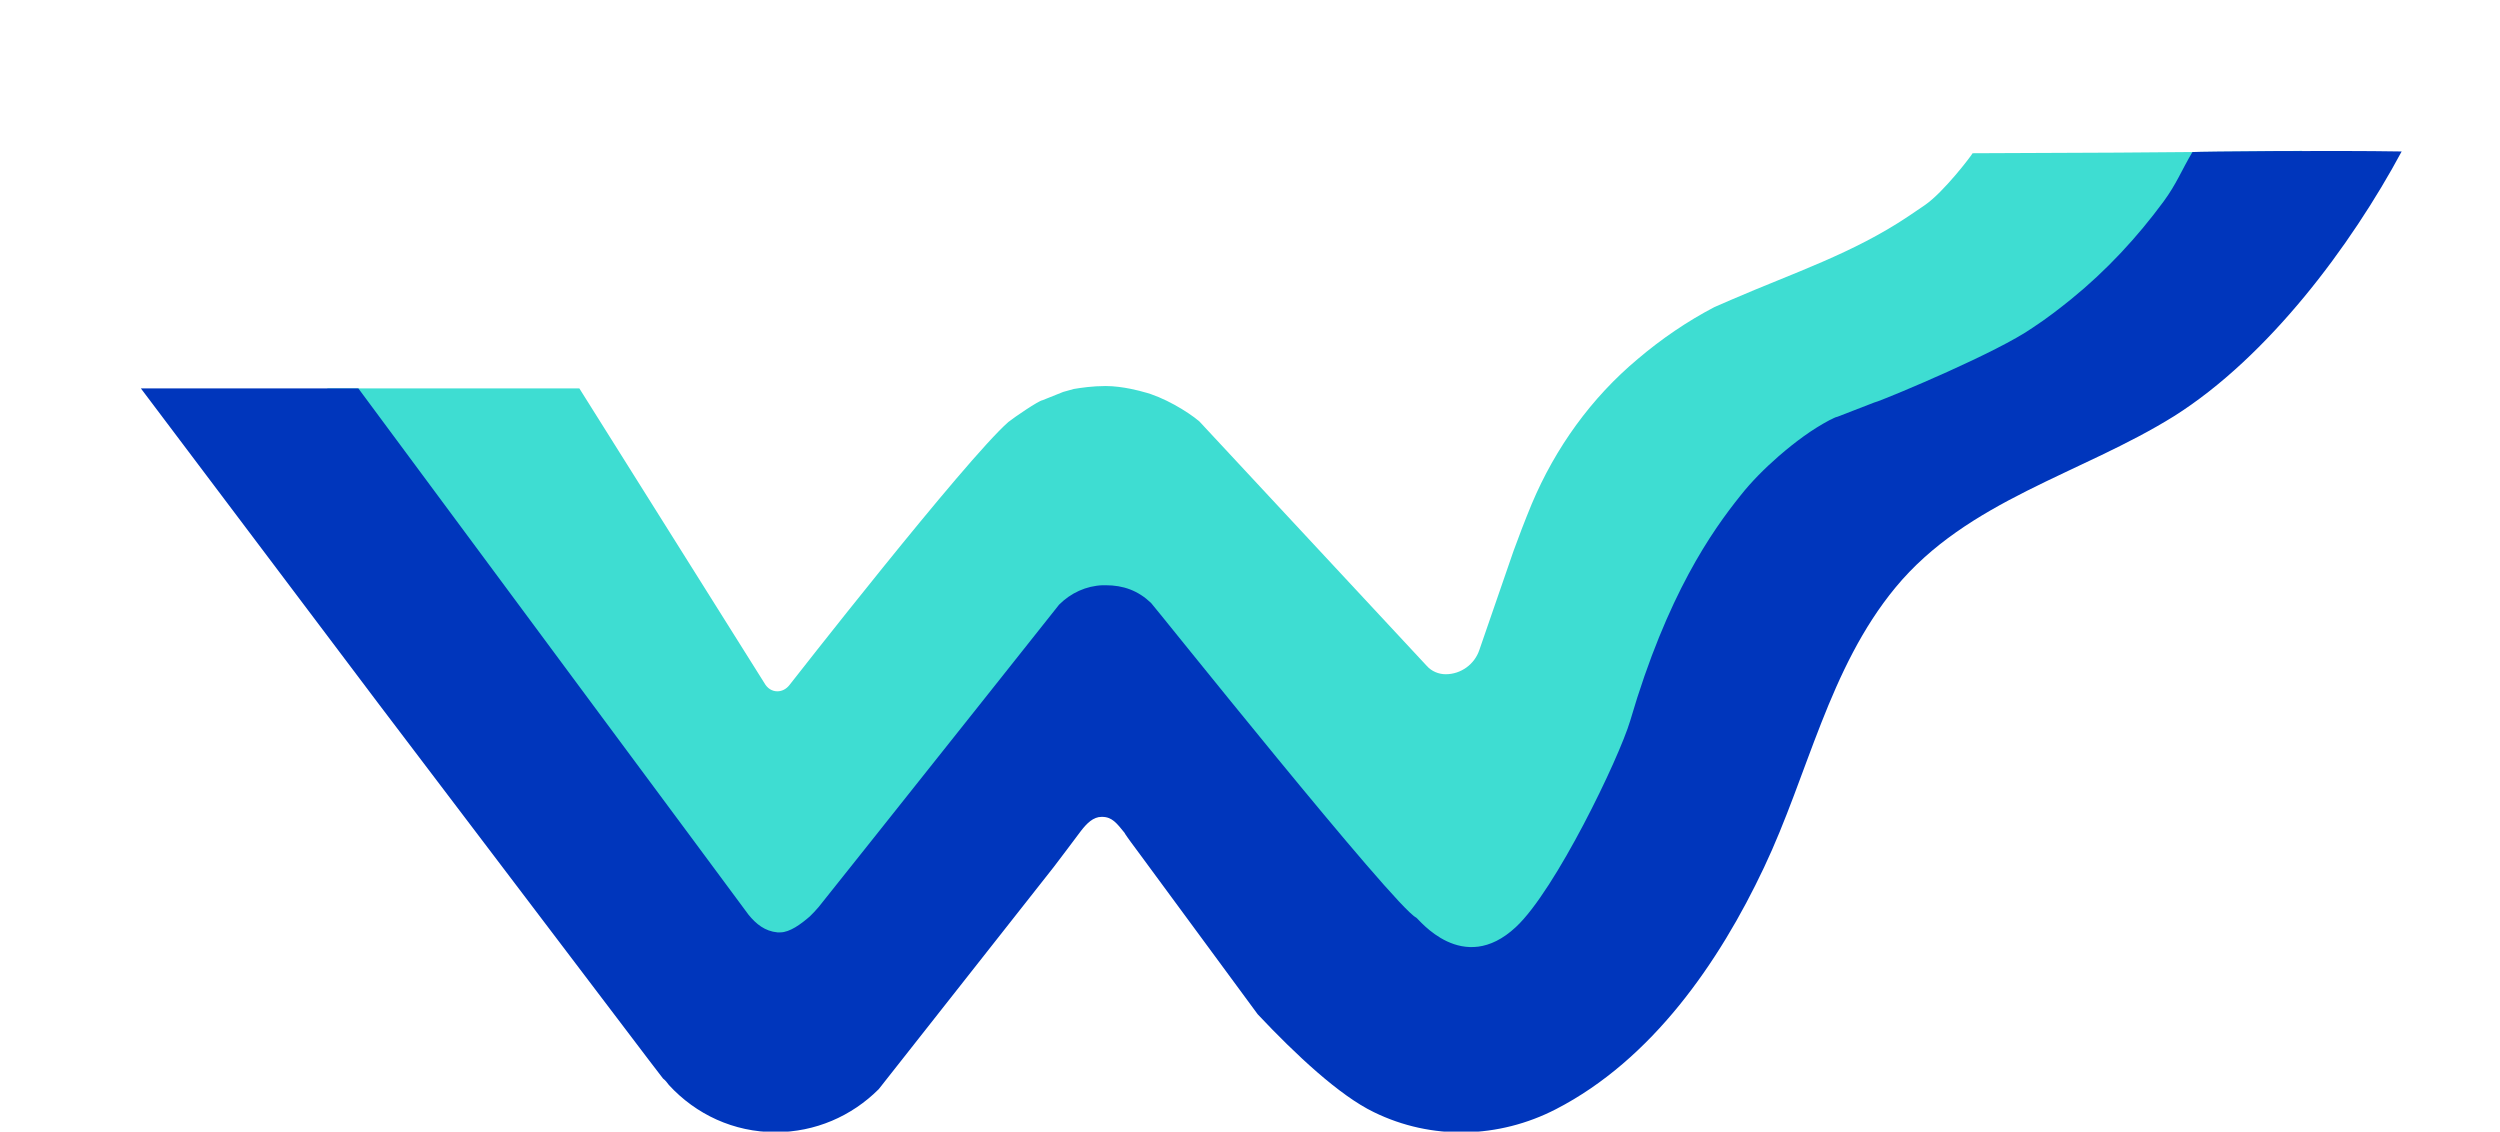 <svg width="95" height="43" viewBox="0 0 95 43" fill="none" xmlns="http://www.w3.org/2000/svg">
<g clip-path="url(#clip0_501_310)">
<path d="M22.015 14.759C22.015 14.759 22.038 14.781 22.015 14.759L29.047 25.957C29.159 26.158 29.338 26.27 29.54 26.27C29.719 26.27 29.876 26.181 29.988 26.046C29.988 26.046 36.684 17.469 38.319 16.035C38.543 15.856 39.462 15.229 39.618 15.207L40.402 14.893C40.536 14.848 40.671 14.826 40.805 14.781C41.074 14.736 41.522 14.669 42.015 14.669C42.664 14.669 43.381 14.871 43.448 14.893C44.187 15.072 45.128 15.632 45.575 16.013L54.22 25.307C54.4 25.509 54.668 25.621 54.937 25.621C55.519 25.621 56.034 25.24 56.214 24.703L57.513 20.94C57.692 20.448 57.938 19.798 58.207 19.148C59.103 17.021 60.469 15.117 62.238 13.639C63.134 12.878 64.119 12.206 65.15 11.668L65.821 11.377C68.15 10.369 70.412 9.63 72.518 8.219C72.742 8.063 72.943 7.928 73.145 7.794C73.862 7.301 74.914 5.913 74.959 5.823C83.492 5.801 87.097 5.733 87.478 5.733C87.478 5.733 87.501 5.756 87.478 5.756L76.571 16.058L67.523 18.589L64.791 28.443L59.976 36.505L53.033 38.23L46.046 30.011L42.239 26.494C42.239 26.494 42.239 26.494 42.216 26.494L35.945 32.474L31.018 38.521L25.643 38.409L19.887 27.323L13.594 16.349C13.572 16.327 13.55 16.282 13.527 16.259L12.43 14.759H22.015Z" fill="#3EDDD2"/>
<path d="M91.263 5.756C89.337 9.339 86.201 13.55 82.618 15.812C79.102 18.006 74.757 19.014 72.025 22.329C69.494 25.397 68.71 29.428 67.031 32.967C65.329 36.572 62.776 40.268 59.125 42.149C56.953 43.269 54.399 43.336 52.205 42.261C50.906 41.634 49.248 40.089 47.793 38.543L43.358 32.519L42.977 32.004C42.977 32.004 42.731 31.668 42.731 31.645C42.44 31.287 42.261 31.041 41.88 31.041H41.858C41.544 31.041 41.298 31.287 41.074 31.578C41.029 31.645 40.044 32.944 40.044 32.944L34.31 40.223L33.392 41.388C32.362 42.418 30.973 43.022 29.473 43.022C27.883 43.022 26.449 42.35 25.419 41.231C25.352 41.141 25.285 41.052 25.195 40.984L24.68 40.312L14.4 26.763L5.353 14.759H13.617L22.53 26.785L26.27 31.825L28.443 34.758C28.734 35.117 29.07 35.385 29.54 35.43C29.585 35.43 29.63 35.43 29.652 35.43C30.01 35.43 30.436 35.117 30.772 34.825C30.884 34.714 30.996 34.602 31.108 34.467L33.303 31.712L37.222 26.785L38.342 25.375L40.245 22.978C40.693 22.53 41.276 22.262 41.903 22.239C41.947 22.239 41.992 22.239 42.014 22.239C42.686 22.239 43.246 22.441 43.739 22.911C43.873 23.045 52.989 34.467 53.817 34.87C53.907 34.915 55.586 37.11 57.602 35.229C59.102 33.84 61.521 28.823 61.947 27.39C63.358 22.575 65.06 20.179 66.135 18.835C66.56 18.297 67.053 17.805 67.591 17.334C68.24 16.774 68.845 16.327 69.517 15.968C69.629 15.923 69.718 15.856 69.83 15.834L71.219 15.296C71.263 15.274 71.308 15.274 71.353 15.252C71.913 15.05 75.899 13.393 77.243 12.452C77.758 12.116 78.251 11.735 78.721 11.355C80.043 10.28 81.207 9.026 82.215 7.659C82.708 6.988 82.887 6.495 83.312 5.778C83.581 5.756 88.62 5.711 91.263 5.756Z" fill="#0036BC"/>
</g>
<defs>
<clipPath id="clip0_501_310">
<rect width="94.51" height="43" fill="white"/>
</clipPath>
</defs>
</svg>
